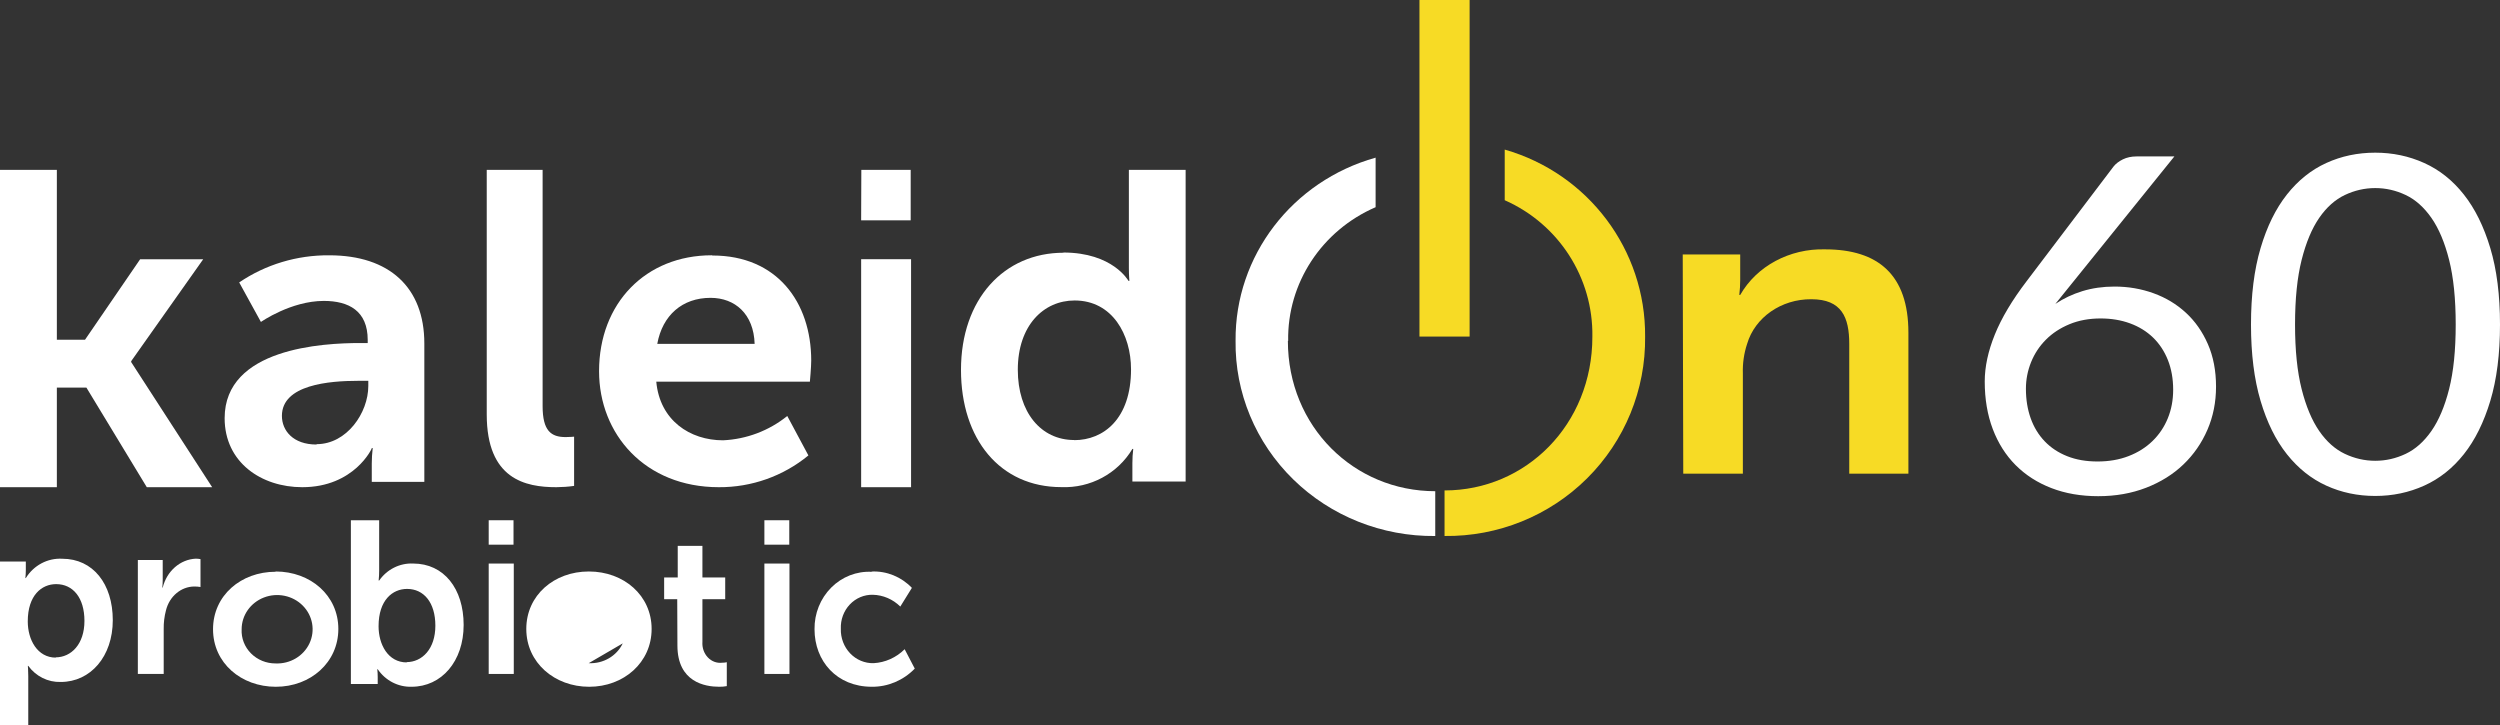 <svg width="131" height="38" viewBox="0 0 131 38" fill="none" xmlns="http://www.w3.org/2000/svg">
<rect x="0" y="0" width="131" height="38" fill="#333333" stroke="none"/>
<path d="M0 8.901H2.979V17.802H4.455L7.344 13.584H10.648L6.874 18.925V18.974L11.117 25.529H7.692L4.527 20.309H2.979V25.529H0" fill="white"/>
<path fill-rule="evenodd" clip-rule="evenodd" d="M19.268 17.975H18.87C16.92 17.975 11.771 18.24 11.771 21.912C11.771 24.233 13.699 25.529 15.838 25.529C18.566 25.529 19.507 23.48 19.484 23.48H19.53C19.498 23.75 19.482 24.023 19.481 24.295V25.25H22.235V17.997C22.235 15.063 20.403 13.378 17.254 13.378C15.566 13.363 13.915 13.86 12.534 14.799L13.672 16.87C13.672 16.87 15.247 15.768 16.965 15.768C18.278 15.768 19.268 16.29 19.268 17.814V17.975ZM19.299 20.226C19.299 21.636 18.168 23.274 16.593 23.274L16.582 23.293C15.361 23.293 14.772 22.566 14.772 21.791C14.772 20.157 17.254 19.955 18.771 19.955H19.299V20.226Z" fill="white"/>
<path d="M25.505 8.901H28.433V21.279C28.433 22.577 28.875 22.903 29.64 22.903C29.873 22.903 30.083 22.881 30.083 22.881V25.461C29.775 25.505 29.464 25.527 29.153 25.529C27.529 25.529 25.505 25.113 25.505 21.718" fill="white"/>
<path fill-rule="evenodd" clip-rule="evenodd" d="M42.508 18.897C42.508 15.823 40.703 13.389 37.339 13.389L37.298 13.377C33.839 13.377 31.391 15.882 31.391 19.451C31.391 22.753 33.802 25.529 37.667 25.529C39.38 25.539 41.041 24.95 42.36 23.865L41.253 21.798C40.297 22.569 39.118 23.015 37.889 23.072C36.15 23.072 34.573 22.026 34.389 19.998H42.438C42.438 19.998 42.508 19.235 42.508 18.897ZM37.232 15.607C38.513 15.607 39.495 16.451 39.543 18.019H34.441C34.714 16.517 35.755 15.607 37.232 15.607Z" fill="white"/>
<path fill-rule="evenodd" clip-rule="evenodd" d="M47.72 8.901H45.134L45.124 11.546H47.72V8.901ZM47.74 13.583H45.124V25.529H47.74V13.583Z" fill="white"/>
<path fill-rule="evenodd" clip-rule="evenodd" d="M59.131 14.717C59.131 14.717 58.32 13.232 55.714 13.232L55.733 13.243C52.609 13.243 50.356 15.671 50.356 19.383C50.356 23.016 52.402 25.525 55.612 25.525C57.132 25.587 58.563 24.819 59.337 23.525H59.382C59.352 23.771 59.337 24.019 59.337 24.267V25.232H62.127V8.901H59.153V14.049C59.153 14.416 59.18 14.717 59.18 14.717H59.131ZM59.266 19.353C59.266 21.951 57.824 23.064 56.288 23.064V23.057C54.542 23.057 53.333 21.602 53.333 19.375C53.333 17.055 54.685 15.745 56.311 15.745C58.29 15.745 59.266 17.538 59.266 19.353Z" fill="white"/>
<path d="M67.5 17.862C67.448 14.842 69.252 12.084 72.082 10.857V8.261C67.707 9.49 64.708 13.411 64.744 17.851C64.706 20.572 65.795 23.192 67.764 25.119C69.734 27.046 72.417 28.116 75.207 28.087V25.739C70.952 25.739 67.485 22.357 67.485 17.862" fill="white"/>
<path d="M88.175 13.335H91.187V14.666C91.187 14.929 91.171 15.193 91.139 15.455H91.187C92.048 13.943 93.776 13.016 95.635 13.066C98.413 13.066 100 14.397 100 17.429V24.821H96.901V18.022C96.901 16.625 96.504 15.68 94.917 15.68C93.343 15.667 91.958 16.629 91.548 18.022C91.384 18.519 91.309 19.037 91.326 19.556V24.821H88.203" fill="#F7DB25"/>
<rect x="74.38" y="0" width="2.628" height="17.636" fill="#F7DB25"/>
<path d="M78.847 7.838V10.491C81.684 11.745 83.492 14.563 83.44 17.65C83.44 22.243 79.963 25.699 75.694 25.699V28.086C78.492 28.121 81.186 27.032 83.164 25.065C85.143 23.098 86.239 20.42 86.204 17.638C86.24 13.101 83.233 9.095 78.847 7.838" fill="#F7DB25"/>
<path fill-rule="evenodd" clip-rule="evenodd" d="M1.353 29.423H0V38H1.481V35.419C1.481 35.106 1.459 34.891 1.459 34.891H1.481C1.882 35.441 2.516 35.756 3.182 35.735C4.742 35.735 5.91 34.402 5.91 32.497C5.91 30.592 4.871 29.278 3.265 29.278C2.498 29.234 1.767 29.621 1.353 30.291H1.33C1.345 30.151 1.352 30.01 1.353 29.869V29.423ZM4.425 32.536C4.425 33.756 3.729 34.445 2.913 34.445L2.932 34.46C1.954 34.46 1.455 33.518 1.455 32.563C1.455 31.187 2.188 30.608 2.943 30.608C3.82 30.608 4.425 31.316 4.425 32.536Z" fill="white"/>
<path d="M7.223 29.343H8.526V30.369C8.526 30.509 8.519 30.65 8.506 30.79H8.526C8.739 29.925 9.441 29.312 10.26 29.274C10.342 29.275 10.425 29.283 10.506 29.297V30.759C10.399 30.741 10.292 30.732 10.184 30.733C9.486 30.736 8.876 31.25 8.696 31.986C8.613 32.301 8.573 32.628 8.578 32.956V35.315H7.223" fill="white"/>
<path fill-rule="evenodd" clip-rule="evenodd" d="M17.729 32.957C17.729 31.197 16.268 29.946 14.442 29.946V29.96C12.628 29.96 11.163 31.201 11.163 32.972C11.163 34.743 12.639 35.987 14.454 35.987C16.268 35.987 17.729 34.717 17.729 32.957ZM16.216 33.713C15.903 34.38 15.201 34.796 14.442 34.764C13.955 34.767 13.489 34.576 13.152 34.237C12.815 33.898 12.638 33.441 12.662 32.972C12.663 32.24 13.125 31.582 13.83 31.309C14.534 31.037 15.34 31.205 15.865 31.734C16.39 32.262 16.529 33.046 16.216 33.713Z" fill="white"/>
<path fill-rule="evenodd" clip-rule="evenodd" d="M19.868 27.261H18.386V35.841H19.792V35.489C19.793 35.348 19.785 35.207 19.77 35.067H19.792C20.197 35.661 20.863 36.006 21.565 35.986C23.138 35.986 24.295 34.652 24.295 32.748C24.295 30.843 23.259 29.529 21.649 29.529C20.948 29.498 20.279 29.833 19.868 30.421H19.841C19.86 30.248 19.868 30.074 19.868 29.901V27.261ZM22.813 32.787C22.813 34.007 22.117 34.695 21.301 34.695L21.32 34.711C20.329 34.711 19.837 33.768 19.837 32.814C19.837 31.438 20.575 30.859 21.331 30.859C22.204 30.859 22.813 31.567 22.813 32.787Z" fill="white"/>
<path fill-rule="evenodd" clip-rule="evenodd" d="M26.908 27.261H25.608V28.541H26.908V27.261ZM26.922 29.53H25.608V35.315H26.922V29.53Z" fill="white"/>
<path fill-rule="evenodd" clip-rule="evenodd" d="M34.145 32.957C34.145 31.197 32.683 29.946 30.861 29.946H30.85C29.04 29.946 27.578 31.186 27.578 32.957C27.578 34.728 29.063 35.987 30.873 35.987C32.683 35.987 34.145 34.717 34.145 32.957ZM30.85 34.75C31.608 34.789 32.315 34.377 32.633 33.712L30.85 34.75Z" fill="white"/>
<path d="M35.487 31.398H34.801V30.258H35.513V28.603H36.807V30.258H38.001V31.398H36.807V33.63C36.784 33.935 36.888 34.235 37.089 34.447C37.291 34.66 37.569 34.762 37.847 34.726C37.927 34.727 38.006 34.719 38.084 34.7V35.953C37.952 35.977 37.818 35.988 37.683 35.986C36.951 35.986 35.497 35.749 35.497 33.824" fill="white"/>
<path fill-rule="evenodd" clip-rule="evenodd" d="M41.358 27.261H40.054V28.541H41.358V27.261ZM41.368 29.53H40.054V35.315H41.368V29.53Z" fill="white"/>
<path d="M45.678 29.948C46.464 29.914 47.227 30.224 47.783 30.804L47.176 31.784C46.787 31.399 46.274 31.179 45.737 31.166C45.284 31.155 44.846 31.34 44.528 31.677C44.21 32.015 44.041 32.475 44.06 32.947C44.045 33.428 44.222 33.894 44.547 34.235C44.872 34.576 45.318 34.763 45.779 34.75C46.387 34.716 46.964 34.457 47.404 34.019L47.934 35.035C47.334 35.654 46.522 35.996 45.678 35.986C43.85 35.986 42.681 34.644 42.681 32.973C42.67 32.151 42.986 31.362 43.554 30.792C44.122 30.221 44.89 29.922 45.678 29.963" fill="white"/>
<path fill-rule="evenodd" clip-rule="evenodd" d="M124.463 25.988C125.375 25.988 126.23 25.808 127.029 25.447C127.828 25.087 128.52 24.538 129.105 23.801C129.691 23.064 130.153 22.132 130.492 21.006C130.831 19.879 131 18.546 131 17.006C131 15.466 130.831 14.131 130.492 13.001C130.153 11.87 129.691 10.935 129.105 10.193C128.52 9.452 127.828 8.901 127.029 8.541C126.23 8.18 125.375 8 124.463 8C123.543 8 122.688 8.18 121.898 8.541C121.107 8.901 120.419 9.452 119.834 10.193C119.248 10.935 118.788 11.87 118.454 13.001C118.119 14.131 117.952 15.466 117.952 17.006C117.952 18.546 118.119 19.879 118.454 21.006C118.788 22.132 119.248 23.064 119.834 23.801C120.419 24.538 121.107 25.087 121.898 25.447C122.688 25.808 123.543 25.988 124.463 25.988ZM112.456 25.558C111.695 25.853 110.859 26 109.947 26C109.044 26 108.226 25.859 107.494 25.576C106.762 25.294 106.137 24.892 105.618 24.372C105.1 23.852 104.701 23.221 104.42 22.48C104.14 21.739 104 20.909 104 19.992C104 19.222 104.176 18.403 104.527 17.535C104.878 16.666 105.434 15.732 106.196 14.733L110.75 8.725C110.867 8.578 111.03 8.453 111.239 8.35C111.448 8.248 111.687 8.197 111.954 8.197H113.937L107.701 15.925C108.128 15.638 108.6 15.415 109.119 15.255C109.638 15.096 110.198 15.016 110.8 15.016C111.52 15.016 112.201 15.133 112.845 15.366C113.489 15.599 114.054 15.939 114.539 16.386C115.024 16.832 115.409 17.381 115.693 18.032C115.978 18.683 116.12 19.427 116.12 20.262C116.12 21.073 115.969 21.827 115.668 22.523C115.367 23.219 114.947 23.825 114.407 24.341C113.868 24.858 113.217 25.263 112.456 25.558ZM108.322 23.905C108.786 24.09 109.316 24.182 109.909 24.182C110.512 24.182 111.055 24.087 111.54 23.899C112.026 23.711 112.442 23.449 112.789 23.113C113.136 22.777 113.404 22.38 113.592 21.921C113.78 21.462 113.874 20.963 113.874 20.422C113.874 19.849 113.782 19.331 113.598 18.868C113.414 18.405 113.155 18.012 112.82 17.688C112.486 17.365 112.084 17.117 111.616 16.945C111.147 16.773 110.633 16.687 110.072 16.687C109.47 16.687 108.927 16.787 108.441 16.988C107.956 17.189 107.544 17.459 107.206 17.799C106.867 18.139 106.608 18.532 106.428 18.978C106.248 19.425 106.158 19.89 106.158 20.373C106.158 20.938 106.242 21.454 106.409 21.921C106.576 22.388 106.821 22.789 107.143 23.125C107.465 23.461 107.858 23.721 108.322 23.905ZM122.87 23.782C123.38 24.024 123.911 24.145 124.463 24.145C125.015 24.145 125.546 24.024 126.057 23.782C126.567 23.541 127.016 23.141 127.405 22.584C127.794 22.027 128.104 21.294 128.334 20.385C128.564 19.476 128.679 18.35 128.679 17.006C128.679 15.663 128.564 14.535 128.334 13.621C128.104 12.708 127.794 11.973 127.405 11.416C127.016 10.859 126.567 10.46 126.057 10.218C125.546 9.976 125.015 9.855 124.463 9.855C123.911 9.855 123.38 9.976 122.87 10.218C122.36 10.46 121.912 10.859 121.527 11.416C121.143 11.973 120.835 12.708 120.605 13.621C120.375 14.535 120.26 15.663 120.26 17.006C120.26 18.35 120.375 19.476 120.605 20.385C120.835 21.294 121.143 22.027 121.527 22.584C121.912 23.141 122.36 23.541 122.87 23.782Z" fill="white"/>
</svg>
